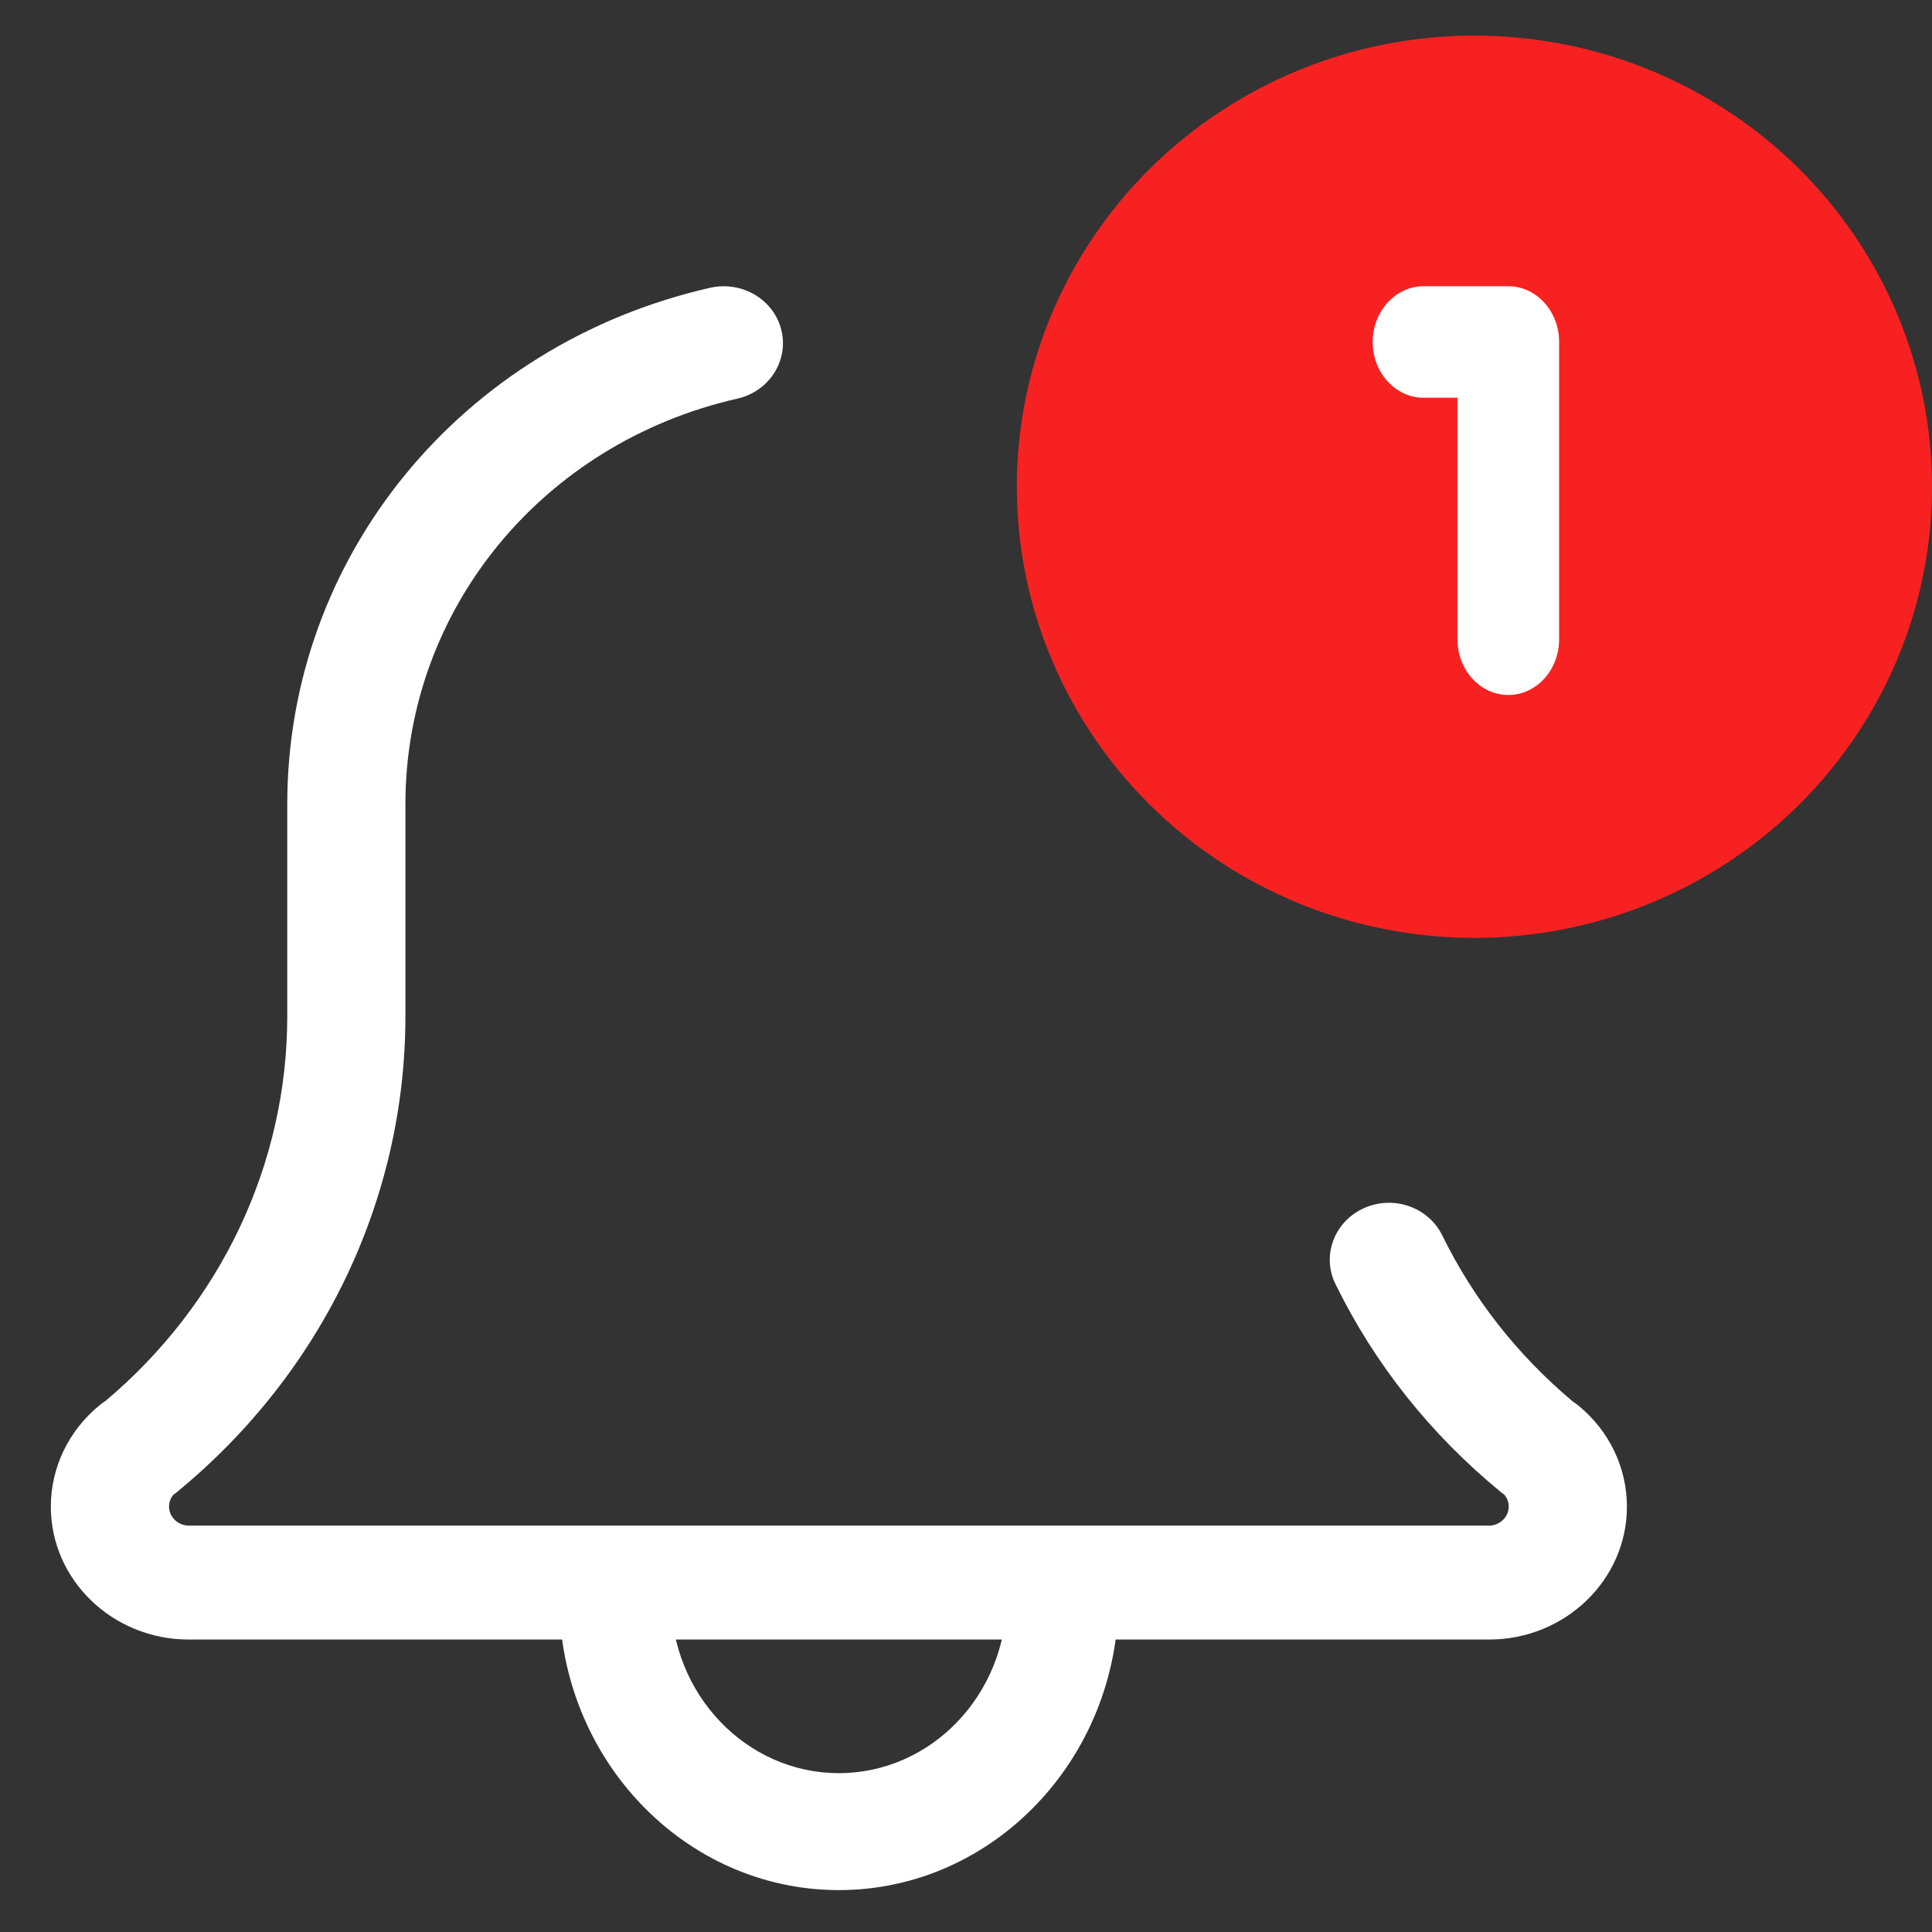 <svg width="32" height="32" viewBox="0 0 32 32" fill="none" xmlns="http://www.w3.org/2000/svg">
<rect x="0" y="0" width="32" height="32" fill="#333333" stroke="none"/>
<ellipse cx="24.421" cy="8.062" rx="7.579" ry="7.472" fill="#F82121"/>
<path d="M24.982 11.511C24.517 11.511 24.14 11.098 24.14 10.588V6.588H23.578C23.114 6.588 22.736 6.174 22.736 5.664C22.736 5.155 23.114 4.741 23.578 4.741H24.982C25.447 4.741 25.824 5.155 25.824 5.664V10.588C25.824 11.098 25.447 11.511 24.982 11.511Z" fill="white"/>
<path d="M13.894 31.306C11.341 31.306 9.263 29.134 9.263 26.464C9.263 25.929 9.678 25.495 10.189 25.495C10.7 25.495 11.115 25.929 11.115 26.464C11.115 28.066 12.363 29.369 13.894 29.369C15.426 29.369 16.673 28.066 16.673 26.464C16.673 25.929 17.088 25.495 17.599 25.495C18.111 25.495 18.526 25.929 18.526 26.464C18.526 29.134 16.447 31.306 13.894 31.306Z" fill="white"/>
<path d="M24.663 27.156H3.126C1.866 27.156 0.842 26.169 0.842 24.955C0.842 24.311 1.133 23.701 1.641 23.282C1.673 23.254 1.708 23.229 1.745 23.206C3.661 21.595 4.758 19.277 4.758 16.829V13.319C4.758 9.223 7.638 5.706 11.763 4.766C12.29 4.649 12.818 4.96 12.942 5.468C13.066 5.975 12.739 6.483 12.215 6.602C8.976 7.339 6.715 10.102 6.715 13.319V16.829C6.715 19.868 5.333 22.744 2.926 24.717C2.907 24.732 2.89 24.746 2.869 24.76C2.834 24.803 2.8 24.868 2.8 24.955C2.8 25.126 2.949 25.269 3.126 25.269H24.663C24.84 25.269 24.989 25.126 24.989 24.955C24.989 24.867 24.955 24.803 24.919 24.76C24.899 24.746 24.881 24.732 24.863 24.717C23.693 23.756 22.77 22.596 22.12 21.269C21.888 20.799 22.097 20.237 22.586 20.013C23.08 19.789 23.658 19.993 23.889 20.463C24.405 21.515 25.13 22.438 26.046 23.21C26.08 23.233 26.116 23.257 26.145 23.282C26.656 23.701 26.947 24.311 26.947 24.955C26.947 26.169 25.922 27.156 24.663 27.156Z" fill="white"/>
</svg>
